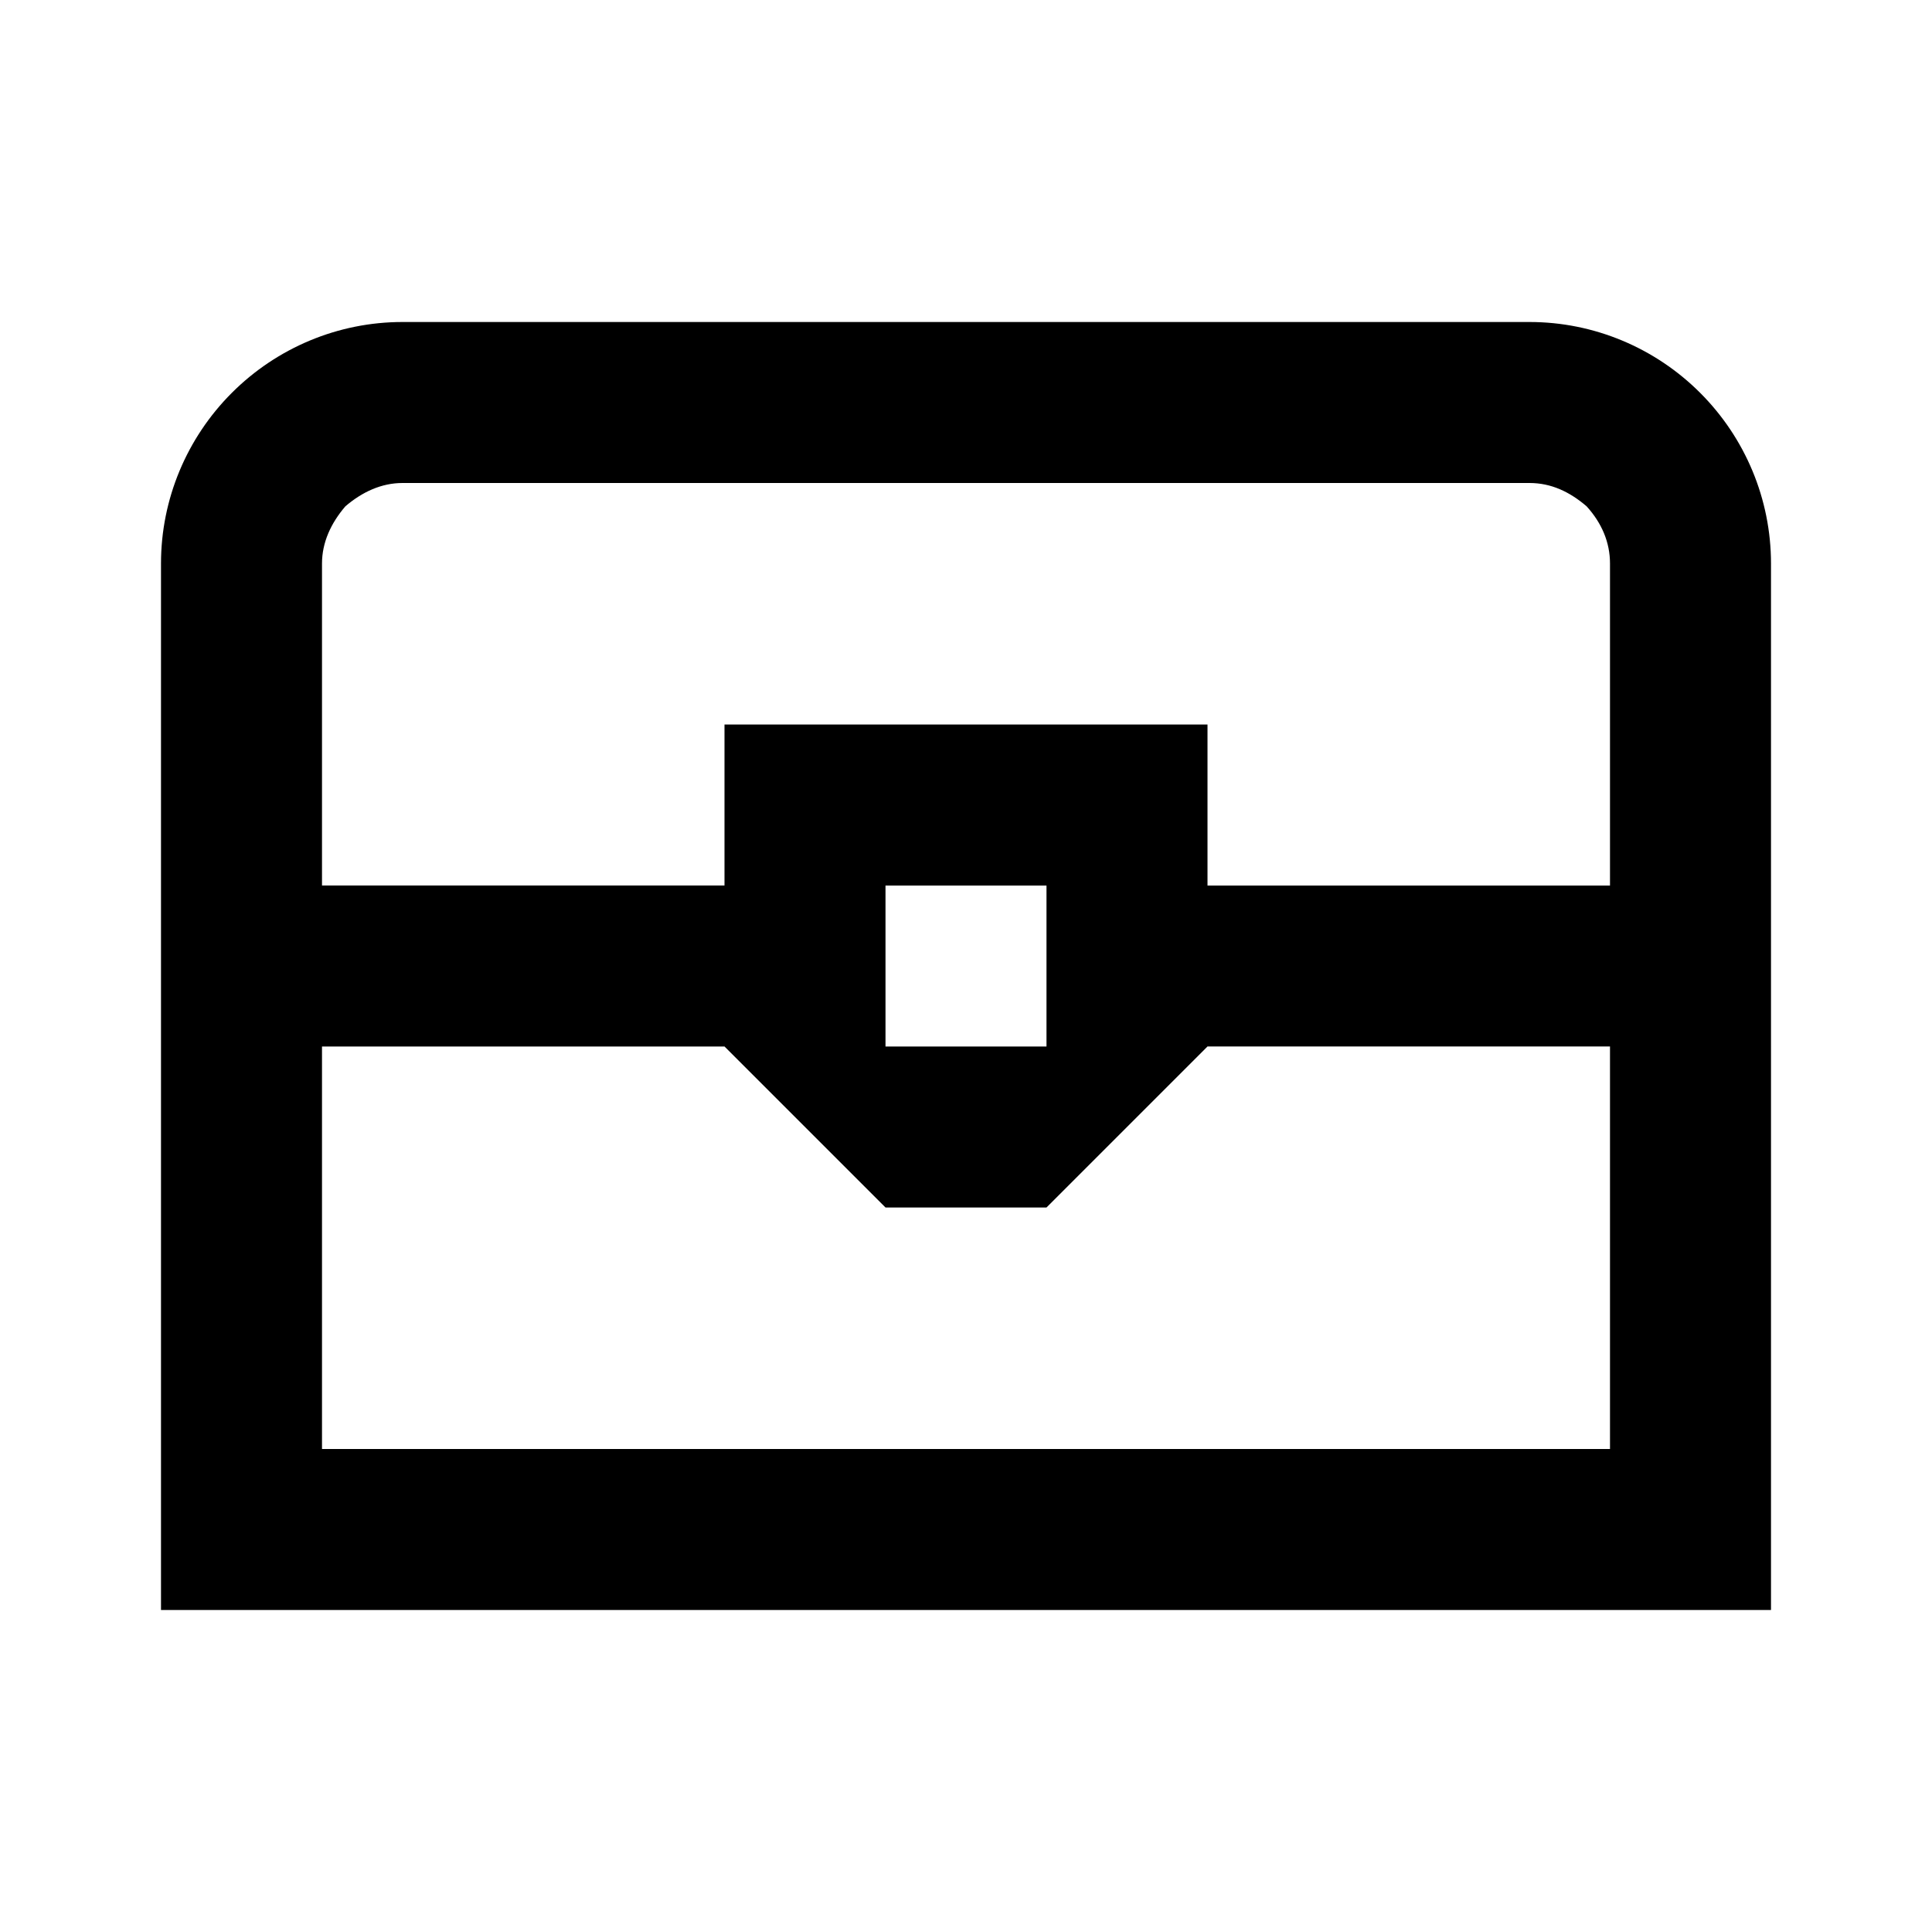 <svg xmlns="http://www.w3.org/2000/svg" viewBox="0 0 24 24"><path d="M2 20h20V7c0-.8-.32-1.56-.88-2.12S19.8 4 19 4H5c-.8 0-1.56.32-2.12.88S2 6.2 2 7v13m18-9h-5V9H9v2H4V7c0-.26.11-.5.29-.71C4.5 6.11 4.74 6 5 6h14c.27 0 .5.11.71.29.19.21.29.45.29.71v4m-5 2h5v5H4v-5h5l2 2h2l2-2m-4-2h2v2h-2v-2Z"/></svg>
